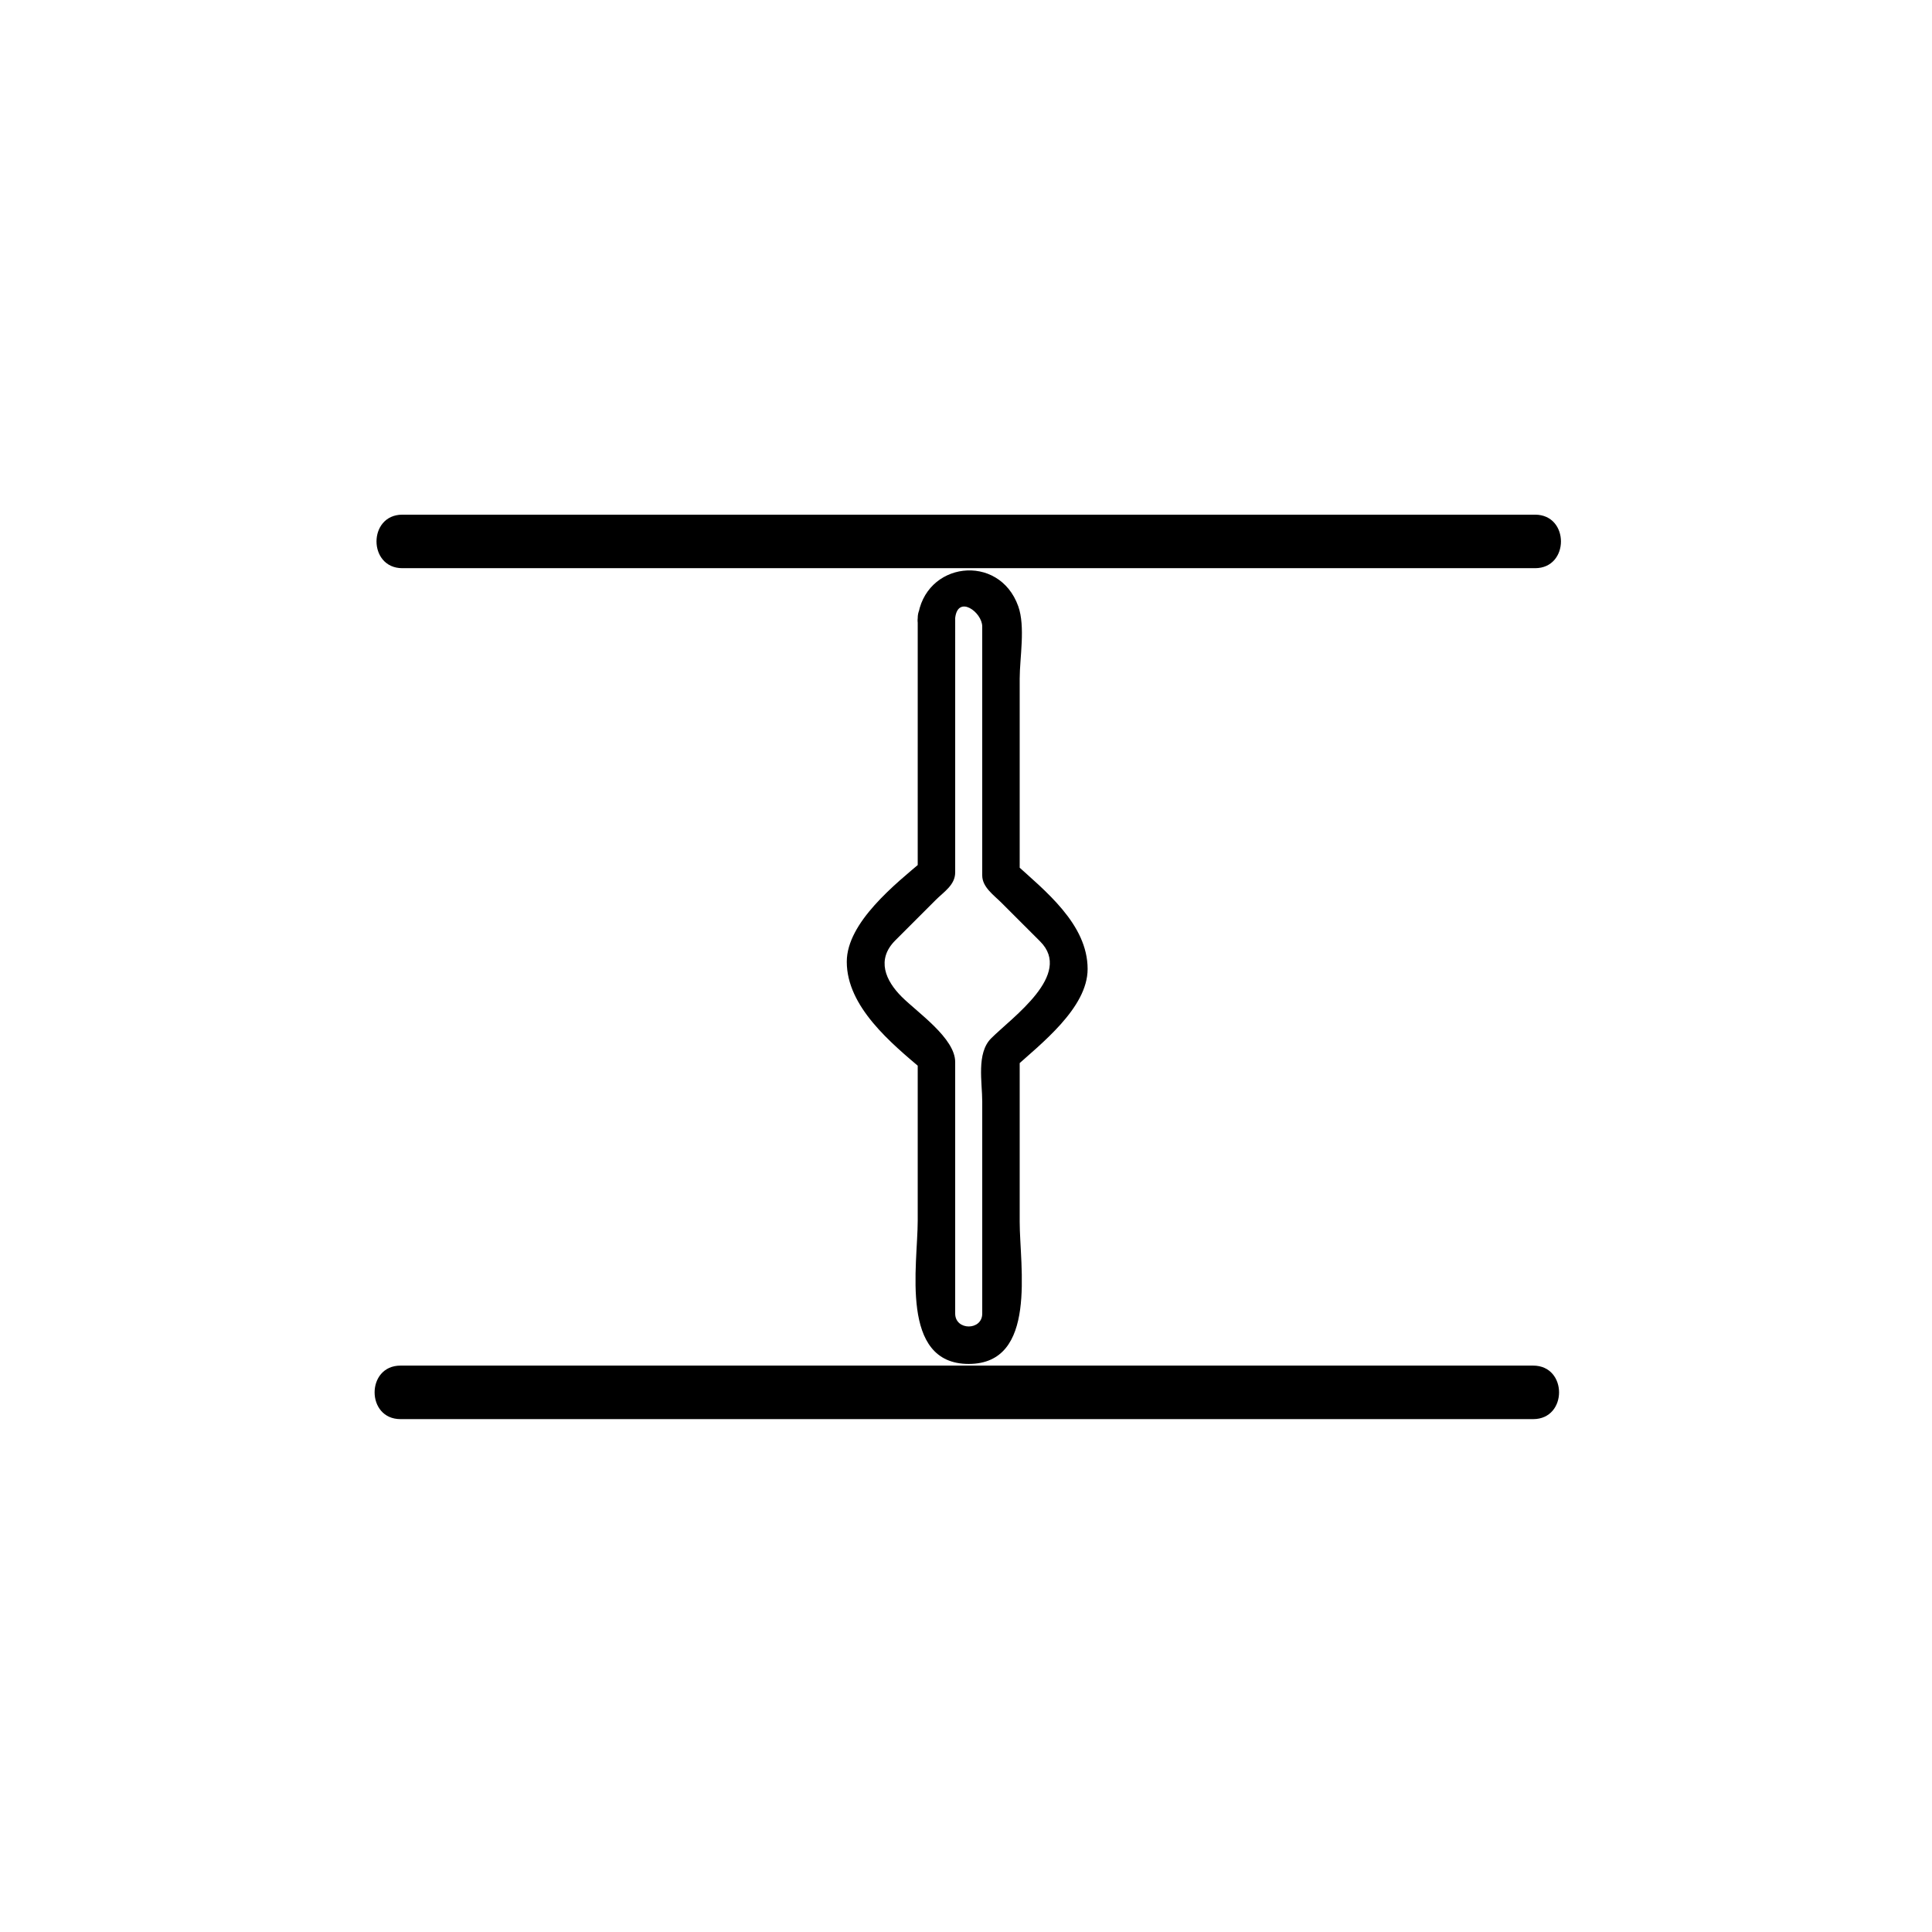 <?xml version="1.0" encoding="iso-8859-1"?>
<!-- Generator: Adobe Illustrator 16.0.0, SVG Export Plug-In . SVG Version: 6.00 Build 0)  -->
<!DOCTYPE svg PUBLIC "-//W3C//DTD SVG 1.1//EN" "http://www.w3.org/Graphics/SVG/1.1/DTD/svg11.dtd">
<svg version="1.1" xmlns="http://www.w3.org/2000/svg" xmlns:xlink="http://www.w3.org/1999/xlink" x="0px" y="0px" width="361px"
	 height="361px" viewBox="0 0 361 361" style="enable-background:new 0 0 361 361;" xml:space="preserve">
<g id="sani_x5F_valve_x5F_0">
	<g id="Abluft_8_" style="display:none;">
		<g style="display:inline;">
			<g>
				<path style="fill:#000000;" d="M90.131,268.935c0.141-0.066,0.282-0.133,0.422-0.198c1.179-0.488,2.357-0.977,3.536-1.465
					c-6.018,0-12.036,0-18.053,0c1.179,0.488,2.357,0.977,3.536,1.465c0.767,0.665,0.424-1.665,0.424-2.077c0-2.507,0-5.013,0-7.52
					c0-7.579,0-15.157,0-22.736s0-15.157,0-22.736c0-2.369,0-4.738,0-7.107c0-0.437,0.345-3.153-0.424-2.487
					c-1.179,0.488-2.357,0.977-3.536,1.465c6.018,0,12.036,0,18.053,0c-1.179-0.488-2.357-0.977-3.536-1.465
					c-0.767-0.663-0.422,1.659-0.422,2.075c0,2.265,0,4.529,0,6.794c0,7.488,0,14.978,0,22.466
					C90.131,246.583,90.131,257.759,90.131,268.935c0,6.448,10,6.448,10,0c0-11.176,0-22.352,0-33.527c0-7.488,0-14.978,0-22.466
					c0-3.59,0.782-8.555-0.321-12.082c-2.383-7.625-12.185-5.322-18.511-5.322c-2.303,0-5.692-0.544-7.787,0.683
					c-2.972,1.741-3.517,5.187-3.517,8.354c0,12.917,0,25.835,0,38.753c0,6.194,0,12.39,0,18.584c0,2.992-0.592,7.108,0.321,10.037
					c2.209,7.083,9.781,5.323,15.712,5.323c2.599,0,5.199,0,7.798,0c4.756,0,5.979-4.474,6.305-8.337
					C100.674,262.506,90.67,262.558,90.131,268.935z"/>
			</g>
		</g>
		<g style="display:inline;">
			<g>
				<path style="fill:#000000;" d="M93.053,190.655c22.023,16.833,44.047,33.665,66.071,50.498c0-2.878,0-5.757,0-8.635
					c-22.024,16.833-44.048,33.665-66.071,50.498c2.508,1.439,5.016,2.878,7.523,4.317c0-33.665,0-67.331,0-100.996
					c0-6.449-10-6.449-10,0c0,33.665,0,67.331,0,100.996c0,3.436,4.397,6.707,7.523,4.317
					c22.024-16.833,44.048-33.665,66.071-50.498c3.178-2.429,3.178-6.206,0-8.635c-22.023-16.833-44.047-33.665-66.071-50.498
					C92.974,178.103,88.003,186.796,93.053,190.655z"/>
			</g>
		</g>
	</g>
	<g>
		<g>
			<path style="fill:#000000;" d="M171.479,115.467c0,15.928,0,31.857-0.001,47.785c0.342-0.825,0.684-1.65,1.025-2.475
				c-5.154,4.355-14.28,11.579-14.28,18.929c0,8.417,8.274,15.212,14.28,20.287c-0.341-0.824-0.683-1.649-1.025-2.475
				c0,10.188,0,20.376,0,30.563c0,8.301-3.439,26.774,9.527,26.774c12.919,0,9.527-18.26,9.527-26.544c0-10.412,0-20.824,0-31.236
				c-0.342,0.825-0.684,1.65-1.025,2.475c4.94-4.466,13.717-11.195,13.718-18.486c0.001-8.392-7.945-14.616-13.718-19.845
				c0.342,0.825,0.684,1.65,1.025,2.475c0-12.294,0-24.587,0-36.881c0-3.897,1.092-9.723-0.27-13.535
				C186.671,103.224,172.691,104.928,171.479,115.467c-0.515,4.48,6.49,4.43,7,0c0.505-4.388,5.054-1.088,5.054,1.611
				c0,2.688,0,5.377,0,8.066c0,7.879,0,15.759,0,23.638c0,4.935,0,9.87,0,14.805c0,2.177,2.188,3.69,3.604,5.106
				c2.407,2.407,4.814,4.813,7.222,7.221c6.186,6.185-5.189,14.131-9.162,18.104c-2.781,2.781-1.663,8.192-1.663,11.823
				c0,13.204,0,26.409,0,39.613c0,3.214-5.055,3.19-5.055-0.008c0-2.075,0-4.149,0-6.225c0-7.651,0-15.302,0-22.952
				c0-5.942,0-11.884,0-17.826c0-4.465-7.052-9.252-10.002-12.201c-3.002-3.002-4.782-6.934-1.192-10.522
				c2.527-2.528,5.055-5.055,7.583-7.583c1.512-1.512,3.611-2.778,3.611-5.127c0-1.929,0-3.859,0-5.788
				c0-13.605,0-27.21,0.001-40.814c0-0.313,0-0.627,0-0.94C178.479,110.953,171.479,110.953,171.479,115.467z"/>
		</g>
	</g>
	<g>
		<g>
			<path style="fill:#000000;" d="M75.188,106.167c48.616,0,97.231,0,145.846,0c21.934,0,43.866,0,65.799,0c6.448,0,6.448-10,0-10
				c-48.615,0-97.231,0-145.847,0c-21.933,0-43.866,0-65.798,0C68.739,96.167,68.739,106.167,75.188,106.167L75.188,106.167z"/>
		</g>
	</g>
	<g>
		<g>
			<path style="fill:#000000;" d="M74.833,265.167c48.616,0,97.231,0,145.847,0c21.934,0,43.866,0,65.799,0c6.448,0,6.448-10,0-10
				c-48.615,0-97.231,0-145.847,0c-21.933,0-43.866,0-65.798,0C68.384,255.167,68.384,265.167,74.833,265.167L74.833,265.167z"/>
		</g>
	</g>
</g>
<g id="Ebene_1">
</g>
</svg>
